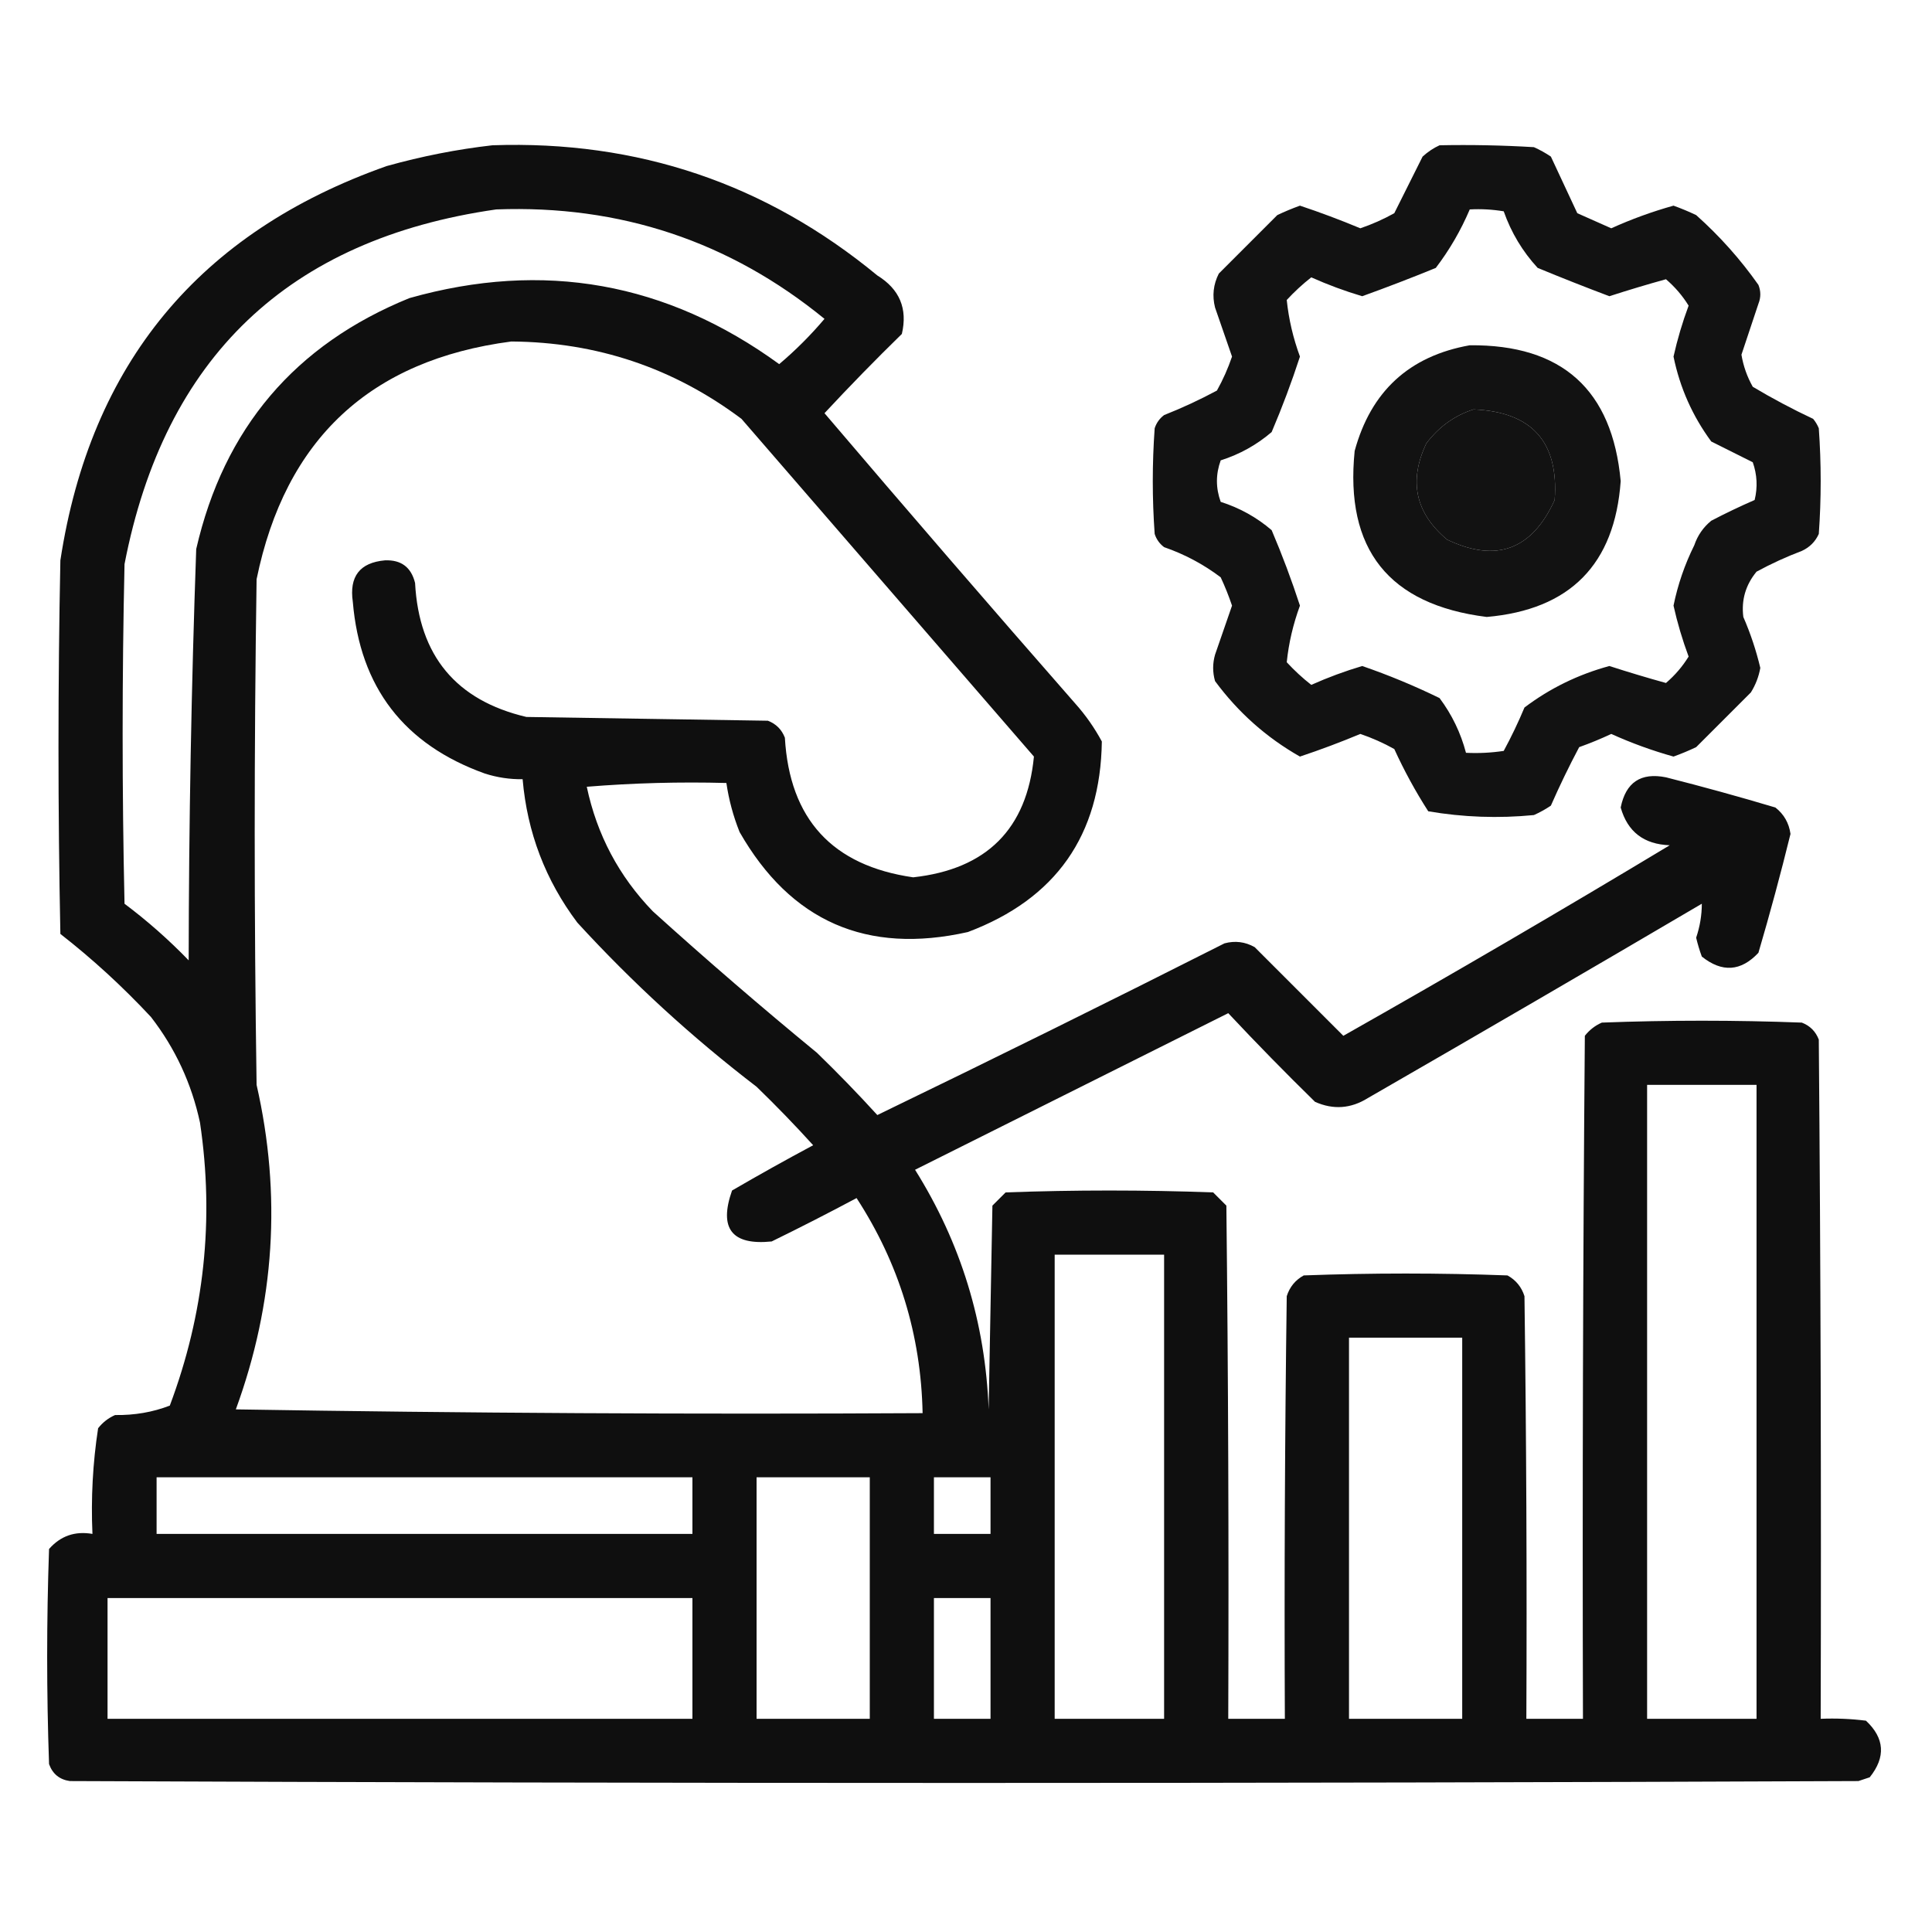 <?xml version="1.0" encoding="UTF-8"?>
<!DOCTYPE svg PUBLIC "-//W3C//DTD SVG 1.1//EN" "http://www.w3.org/Graphics/SVG/1.1/DTD/svg11.dtd">
<svg xmlns="http://www.w3.org/2000/svg" version="1.1" width="512px" height="512px" style="shape-rendering:geometricPrecision; text-rendering:geometricPrecision; image-rendering:optimizeQuality; fill-rule:evenodd; clip-rule:evenodd" xmlns:xlink="http://www.w3.org/1999/xlink">
<g><path style="opacity:0.94" fill="#000000" d="M 130.5,38.5 C 168.996,37.165 202.996,48.665 232.5,73C 238.406,76.641 240.573,81.808 239,88.5C 231.985,95.348 225.152,102.348 218.5,109.5C 240.48,135.314 262.646,160.981 285,186.5C 287.723,189.557 290.056,192.89 292,196.5C 291.64,221.384 279.806,238.217 256.5,247C 229.718,253.021 209.551,244.188 196,220.5C 194.316,216.284 193.149,211.951 192.5,207.5C 180.149,207.168 167.815,207.501 155.5,208.5C 158.191,221.219 164.025,232.219 173,241.5C 187.22,254.355 201.72,266.855 216.5,279C 222.042,284.375 227.376,289.875 232.5,295.5C 263.259,280.621 293.926,265.454 324.5,250C 327.303,249.245 329.97,249.578 332.5,251C 340.333,258.833 348.167,266.667 356,274.5C 385.079,258.045 413.913,241.212 442.5,224C 435.645,223.759 431.312,220.425 429.5,214C 430.848,207.327 434.848,204.661 441.5,206C 451.224,208.464 460.891,211.13 470.5,214C 472.764,215.779 474.097,218.113 474.5,221C 471.9,231.566 469.067,242.066 466,252.5C 461.357,257.453 456.357,257.787 451,253.5C 450.399,251.863 449.899,250.197 449.5,248.5C 450.501,245.518 451.001,242.518 451,239.5C 421.582,256.793 392.082,273.96 362.5,291C 357.994,293.814 353.327,294.147 348.5,292C 340.625,284.292 332.958,276.459 325.5,268.5C 297.833,282.333 270.167,296.167 242.5,310C 254.639,329.376 261.139,350.543 262,373.5C 262.333,355.5 262.667,337.5 263,319.5C 264.167,318.333 265.333,317.167 266.5,316C 284.833,315.333 303.167,315.333 321.5,316C 322.667,317.167 323.833,318.333 325,319.5C 325.5,364.832 325.667,410.165 325.5,455.5C 330.5,455.5 335.5,455.5 340.5,455.5C 340.333,418.165 340.5,380.832 341,343.5C 341.774,341.061 343.274,339.227 345.5,338C 363.5,337.333 381.5,337.333 399.5,338C 401.726,339.227 403.226,341.061 404,343.5C 404.5,380.832 404.667,418.165 404.5,455.5C 409.5,455.5 414.5,455.5 419.5,455.5C 419.333,395.166 419.5,334.832 420,274.5C 421.214,272.951 422.714,271.785 424.5,271C 442.167,270.333 459.833,270.333 477.5,271C 479.667,271.833 481.167,273.333 482,275.5C 482.5,335.499 482.667,395.499 482.5,455.5C 486.514,455.334 490.514,455.501 494.5,456C 499.453,460.643 499.787,465.643 495.5,471C 494.5,471.333 493.5,471.667 492.5,472C 334.5,472.667 176.5,472.667 18.5,472C 15.768,471.602 13.935,470.102 13,467.5C 12.333,448.5 12.333,429.5 13,410.5C 16.04,407.034 19.874,405.7 24.5,406.5C 24.083,397.085 24.583,387.752 26,378.5C 27.214,376.951 28.714,375.785 30.5,375C 35.635,375.08 40.469,374.247 45,372.5C 54.15,348.132 56.816,323.132 53,297.5C 50.776,287.151 46.443,277.818 40,269.5C 32.486,261.449 24.486,254.115 16,247.5C 15.333,214.5 15.333,181.5 16,148.5C 23.976,96.372 52.809,61.538 102.5,44C 111.829,41.394 121.162,39.56 130.5,38.5 Z M 131.5,55.5 C 164.332,54.277 193.332,63.944 218.5,84.5C 214.833,88.833 210.833,92.833 206.5,96.5C 176.658,74.804 143.991,68.971 108.5,79C 78.18,91.326 59.347,113.493 52,145.5C 50.713,181.804 50.046,218.137 50,254.5C 44.709,249.03 39.042,244.03 33,239.5C 32.333,209.5 32.333,179.5 33,149.5C 43.607,94.724 76.44,63.39 131.5,55.5 Z M 135.5,90.5 C 158.152,90.662 178.485,97.495 196.5,111C 222.333,140.833 248.167,170.667 274,200.5C 272.151,219.683 261.484,230.35 242,232.5C 220.583,229.417 209.25,217.084 208,195.5C 207.167,193.333 205.667,191.833 203.5,191C 182.167,190.667 160.833,190.333 139.5,190C 120.869,185.613 111.036,173.78 110,154.5C 108.976,150.32 106.31,148.32 102,148.5C 95.354,149.099 92.52,152.766 93.5,159.5C 95.412,182.152 107.078,197.318 128.5,205C 131.757,206.043 135.09,206.543 138.5,206.5C 139.716,220.589 144.549,233.256 153,244.5C 167.582,260.418 183.416,274.918 200.5,288C 205.682,293.015 210.682,298.181 215.5,303.5C 208.253,307.373 201.086,311.373 194,315.5C 190.447,325.574 193.947,330.074 204.5,329C 212.078,325.294 219.578,321.461 227,317.5C 238.241,334.789 244.075,353.789 244.5,374.5C 183.83,374.833 123.163,374.5 62.5,373.5C 72.806,345.314 74.64,316.647 68,287.5C 67.333,242.833 67.333,198.167 68,153.5C 75.598,116.399 98.098,95.399 135.5,90.5 Z M 436.5,287.5 C 446.167,287.5 455.833,287.5 465.5,287.5C 465.5,343.5 465.5,399.5 465.5,455.5C 455.833,455.5 446.167,455.5 436.5,455.5C 436.5,399.5 436.5,343.5 436.5,287.5 Z M 279.5,332.5 C 289.167,332.5 298.833,332.5 308.5,332.5C 308.5,373.5 308.5,414.5 308.5,455.5C 298.833,455.5 289.167,455.5 279.5,455.5C 279.5,414.5 279.5,373.5 279.5,332.5 Z M 357.5,354.5 C 367.5,354.5 377.5,354.5 387.5,354.5C 387.5,388.167 387.5,421.833 387.5,455.5C 377.5,455.5 367.5,455.5 357.5,455.5C 357.5,421.833 357.5,388.167 357.5,354.5 Z M 41.5,391.5 C 88.833,391.5 136.167,391.5 183.5,391.5C 183.5,396.5 183.5,401.5 183.5,406.5C 136.167,406.5 88.833,406.5 41.5,406.5C 41.5,401.5 41.5,396.5 41.5,391.5 Z M 200.5,391.5 C 210.5,391.5 220.5,391.5 230.5,391.5C 230.5,412.833 230.5,434.167 230.5,455.5C 220.5,455.5 210.5,455.5 200.5,455.5C 200.5,434.167 200.5,412.833 200.5,391.5 Z M 247.5,391.5 C 252.5,391.5 257.5,391.5 262.5,391.5C 262.5,396.5 262.5,401.5 262.5,406.5C 257.5,406.5 252.5,406.5 247.5,406.5C 247.5,401.5 247.5,396.5 247.5,391.5 Z M 28.5,423.5 C 80.167,423.5 131.833,423.5 183.5,423.5C 183.5,434.167 183.5,444.833 183.5,455.5C 131.833,455.5 80.167,455.5 28.5,455.5C 28.5,444.833 28.5,434.167 28.5,423.5 Z M 247.5,423.5 C 252.5,423.5 257.5,423.5 262.5,423.5C 262.5,434.167 262.5,444.833 262.5,455.5C 257.5,455.5 252.5,455.5 247.5,455.5C 247.5,444.833 247.5,434.167 247.5,423.5 Z"/></g>
<g><path style="opacity:0.929" fill="#000000" d="M 381.5,38.5 C 389.84,38.334 398.173,38.5 406.5,39C 408.081,39.706 409.581,40.54 411,41.5C 413.333,46.5 415.667,51.5 418,56.5C 421,57.833 424,59.167 427,60.5C 432.333,58.086 437.833,56.086 443.5,54.5C 445.541,55.236 447.541,56.069 449.5,57C 455.742,62.571 461.242,68.738 466,75.5C 466.667,77.167 466.667,78.833 466,80.5C 464.496,85.013 462.996,89.513 461.5,94C 462.003,97.009 463.003,99.842 464.5,102.5C 469.675,105.588 475.008,108.421 480.5,111C 481.126,111.75 481.626,112.584 482,113.5C 482.667,122.833 482.667,132.167 482,141.5C 481.07,143.552 479.57,145.052 477.5,146C 473.381,147.559 469.381,149.393 465.5,151.5C 462.603,155.021 461.437,159.021 462,163.5C 463.9,167.866 465.4,172.366 466.5,177C 466.091,179.321 465.257,181.487 464,183.5C 459.167,188.333 454.333,193.167 449.5,198C 447.541,198.931 445.541,199.764 443.5,200.5C 437.833,198.914 432.333,196.914 427,194.5C 424.239,195.796 421.405,196.963 418.5,198C 415.811,203.063 413.311,208.229 411,213.5C 409.581,214.46 408.081,215.293 406.5,216C 397.091,216.917 387.758,216.584 378.5,215C 375.115,209.731 372.115,204.231 369.5,198.5C 366.618,196.892 363.618,195.559 360.5,194.5C 355.233,196.7 349.9,198.7 344.5,200.5C 335.634,195.473 328.134,188.807 322,180.5C 321.333,178.167 321.333,175.833 322,173.5C 323.503,169.162 325.003,164.828 326.5,160.5C 325.641,157.949 324.641,155.449 323.5,153C 318.973,149.568 313.973,146.901 308.5,145C 307.299,144.097 306.465,142.931 306,141.5C 305.333,132.167 305.333,122.833 306,113.5C 306.465,112.069 307.299,110.903 308.5,110C 313.287,108.107 317.953,105.94 322.5,103.5C 324.106,100.622 325.439,97.621 326.5,94.5C 325.003,90.172 323.503,85.838 322,81.5C 321.21,78.366 321.543,75.366 323,72.5C 328.167,67.333 333.333,62.167 338.5,57C 340.459,56.069 342.459,55.236 344.5,54.5C 349.9,56.3 355.233,58.3 360.5,60.5C 363.618,59.441 366.618,58.108 369.5,56.5C 371.996,51.509 374.496,46.509 377,41.5C 378.409,40.219 379.909,39.219 381.5,38.5 Z M 389.5,55.5 C 392.518,55.335 395.518,55.502 398.5,56C 400.481,61.631 403.481,66.631 407.5,71C 413.794,73.598 420.127,76.098 426.5,78.5C 431.574,76.861 436.574,75.361 441.5,74C 443.888,76.05 445.888,78.384 447.5,81C 445.853,85.437 444.52,89.937 443.5,94.5C 445.193,102.75 448.526,110.25 453.5,117C 457.167,118.833 460.833,120.667 464.5,122.5C 465.657,125.784 465.824,129.118 465,132.5C 461.121,134.189 457.288,136.022 453.5,138C 451.383,139.731 449.883,141.898 449,144.5C 446.462,149.615 444.629,154.948 443.5,160.5C 444.52,165.063 445.853,169.563 447.5,174C 445.888,176.616 443.888,178.95 441.5,181C 436.574,179.639 431.574,178.139 426.5,176.5C 418.226,178.748 410.726,182.415 404,187.5C 402.356,191.437 400.523,195.27 398.5,199C 395.183,199.498 391.85,199.665 388.5,199.5C 387.113,194.226 384.78,189.393 381.5,185C 374.813,181.738 367.98,178.904 361,176.5C 356.412,177.863 351.912,179.53 347.5,181.5C 345.183,179.684 343.016,177.684 341,175.5C 341.525,170.416 342.692,165.416 344.5,160.5C 342.301,153.74 339.801,147.073 337,140.5C 333.032,137.098 328.532,134.598 323.5,133C 322.167,129.333 322.167,125.667 323.5,122C 328.532,120.402 333.032,117.902 337,114.5C 339.801,107.927 342.301,101.26 344.5,94.5C 342.692,89.584 341.525,84.584 341,79.5C 343.016,77.316 345.183,75.316 347.5,73.5C 351.884,75.462 356.384,77.128 361,78.5C 367.555,76.139 374.055,73.639 380.5,71C 384.143,66.215 387.143,61.049 389.5,55.5 Z M 390.5,108.5 C 405.974,109.138 413.141,117.138 412,132.5C 406.006,145.719 396.506,149.219 383.5,143C 375.09,135.966 373.256,127.466 378,117.5C 381.299,113.118 385.466,110.118 390.5,108.5 Z"/></g>
<g><path style="opacity:0.928" fill="#000000" d="M 389.5,91.5 C 413.945,91.282 427.278,103.282 429.5,127.5C 427.927,149.573 416.094,161.573 394,163.5C 368.034,160.243 356.367,145.576 359,119.5C 363.311,103.686 373.477,94.352 389.5,91.5 Z M 390.5,108.5 C 385.466,110.118 381.299,113.118 378,117.5C 373.256,127.466 375.09,135.966 383.5,143C 396.506,149.219 406.006,145.719 412,132.5C 413.141,117.138 405.974,109.138 390.5,108.5 Z"/></g>
</svg>
